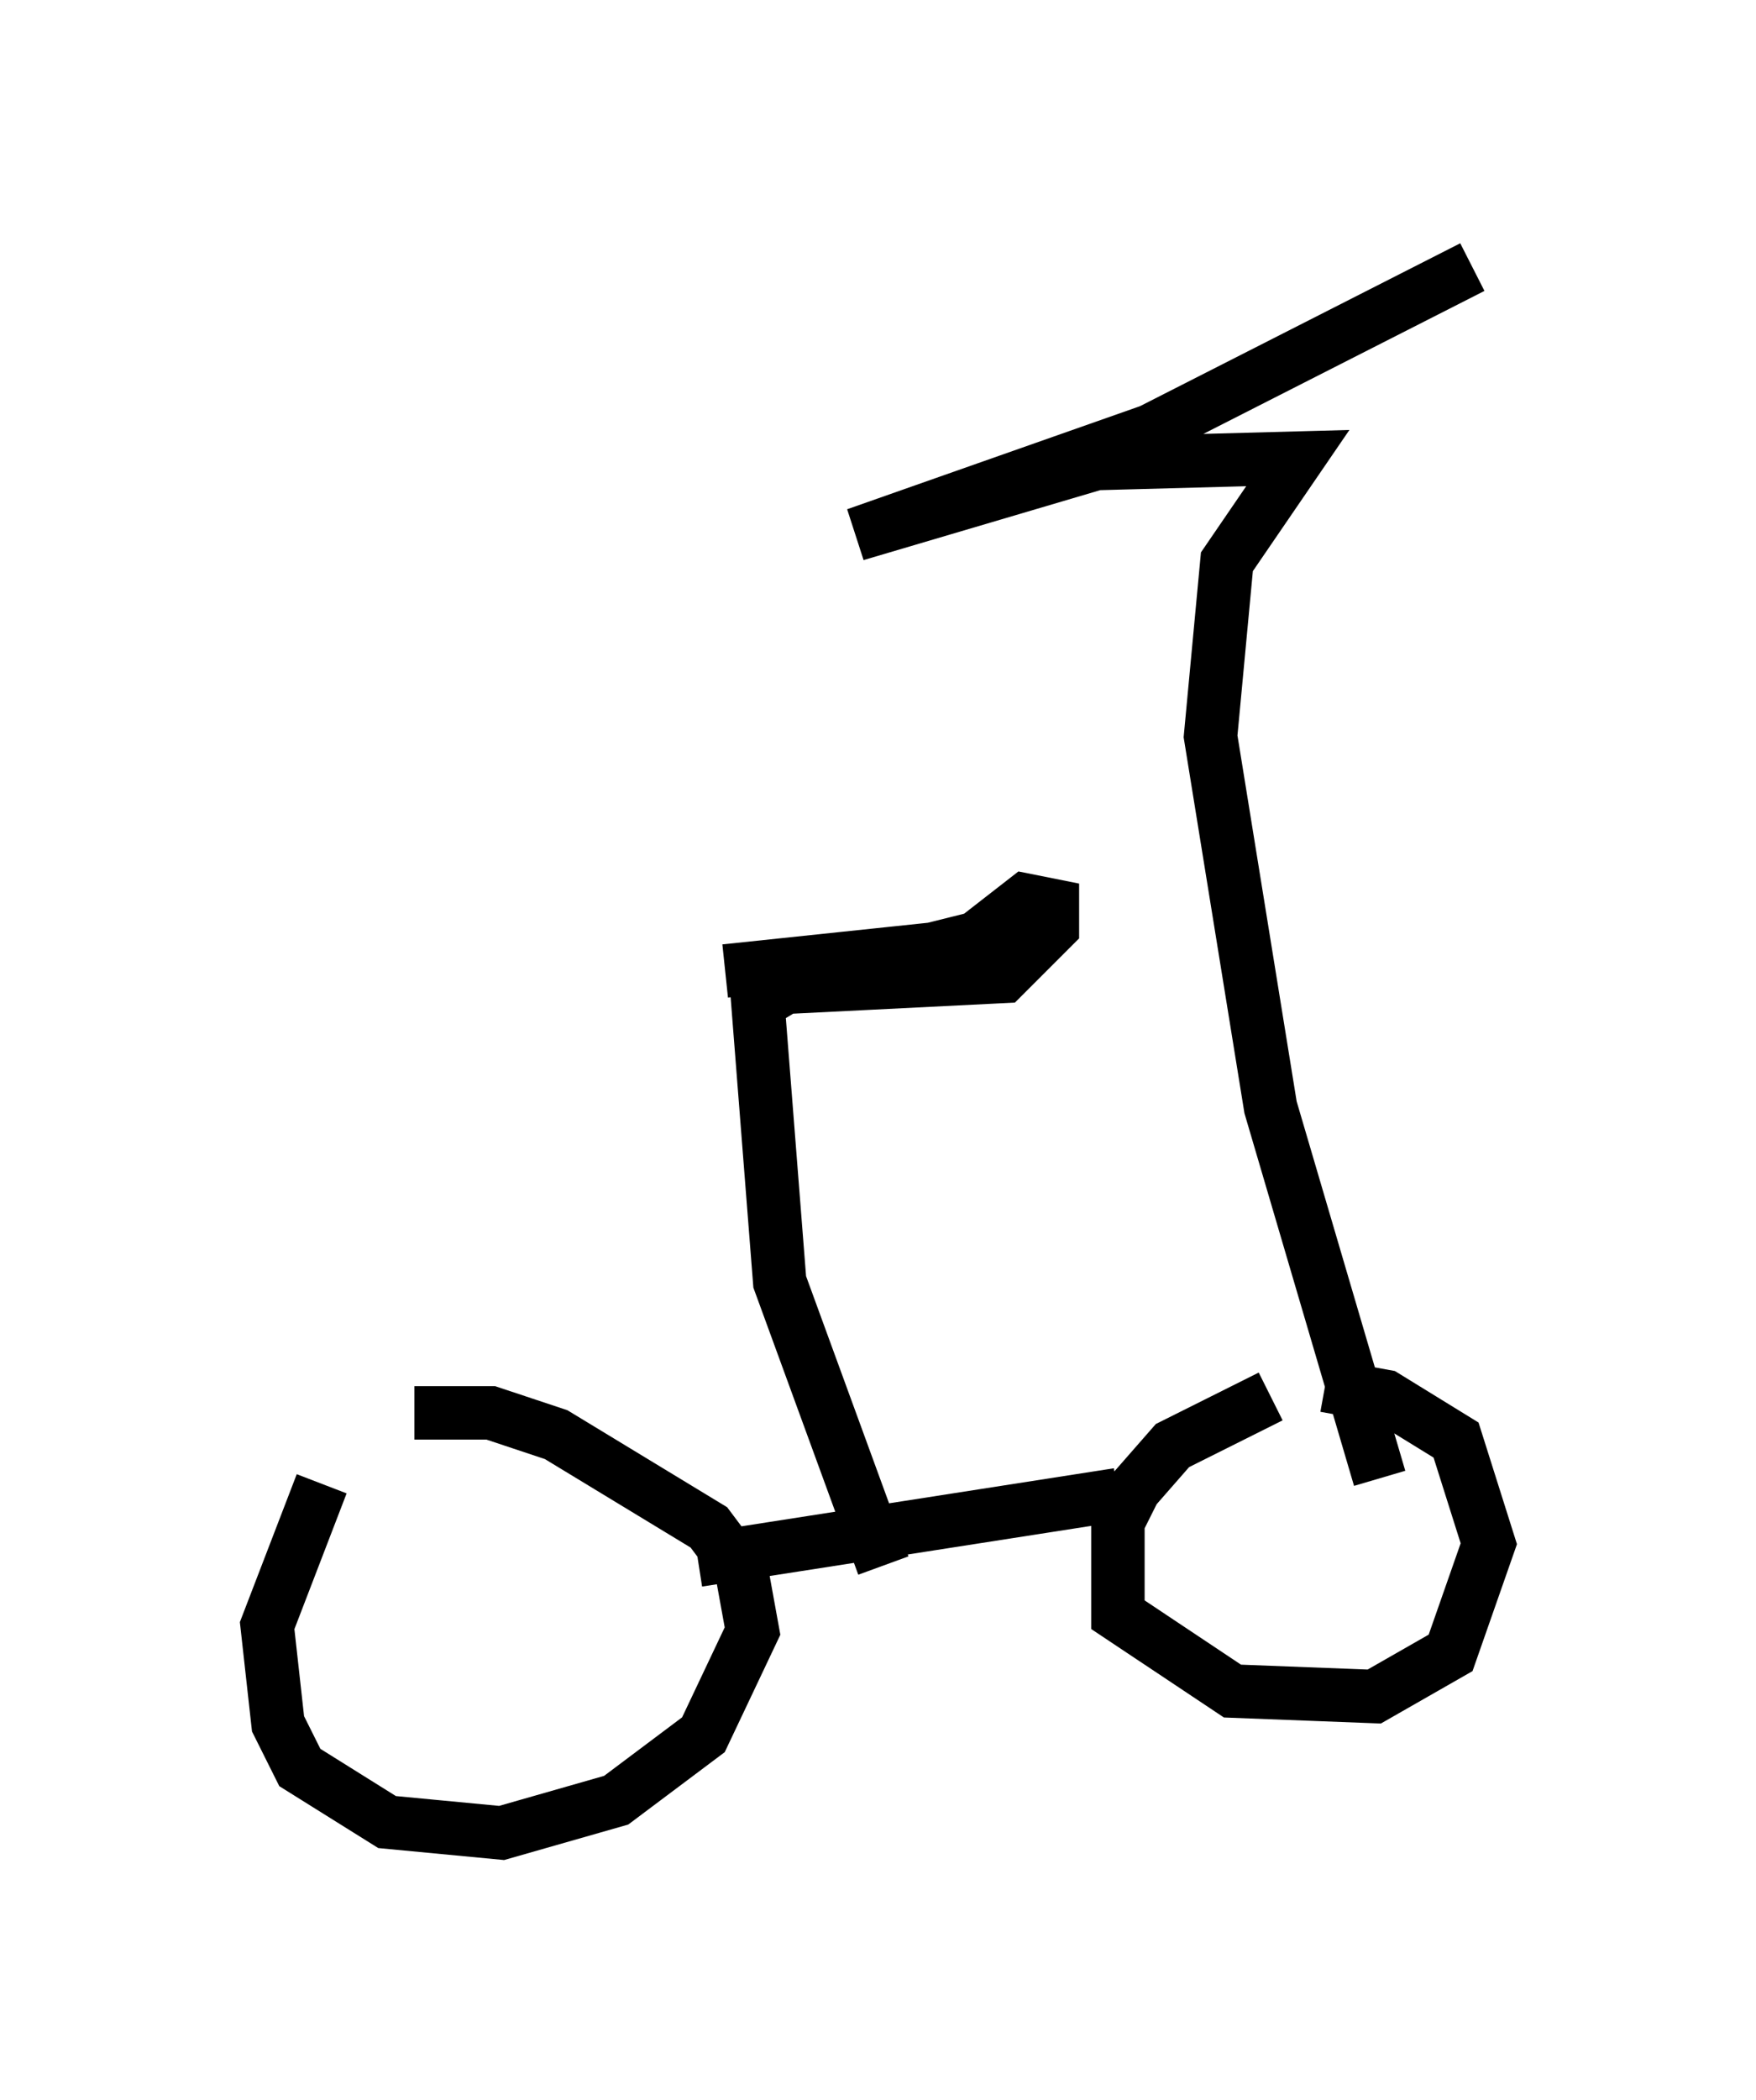 <?xml version="1.0" encoding="utf-8" ?>
<svg baseProfile="full" height="39.298" version="1.1" width="32.867" xmlns="http://www.w3.org/2000/svg" xmlns:ev="http://www.w3.org/2001/xml-events" xmlns:xlink="http://www.w3.org/1999/xlink"><defs /><rect fill="white" height="39.298" width="32.867" x="0" y="0" /><path d="M7.246, 26.642 m-1.225, 1.123 l-1.021, 2.654 0.204, 1.838 l0.408, 0.817 1.633, 1.021 l2.144, 0.204 2.144, -0.613 l1.633, -1.225 0.919, -1.94 l-0.204, -1.123 -0.613, -0.817 l-2.858, -1.735 -1.225, -0.408 l-1.429, 0.0 m5.308, 2.756 l7.861, -1.225 m2.858, -1.838 l-1.838, 0.919 -0.715, 0.817 l-0.306, 0.613 0.0, 1.735 l2.144, 1.429 2.654, 0.102 l1.429, -0.817 0.715, -2.042 l-0.613, -1.94 -1.327, -0.817 l-1.123, -0.204 m-8.269, 3.369 l-1.94, -5.308 -0.408, -5.206 l0.51, -0.306 4.083, -0.204 l0.919, -0.919 0.0, -0.408 l-0.51, -0.102 -0.919, 0.715 l-0.817, 0.204 -3.879, 0.408 m12.25, 9.494 l-2.042, -6.942 -1.123, -6.942 l0.306, -3.267 1.327, -1.94 l-3.777, 0.102 -4.492, 1.327 l5.513, -1.94 6.023, -3.063 " fill="none" stroke="black" stroke-width="1" /></svg>